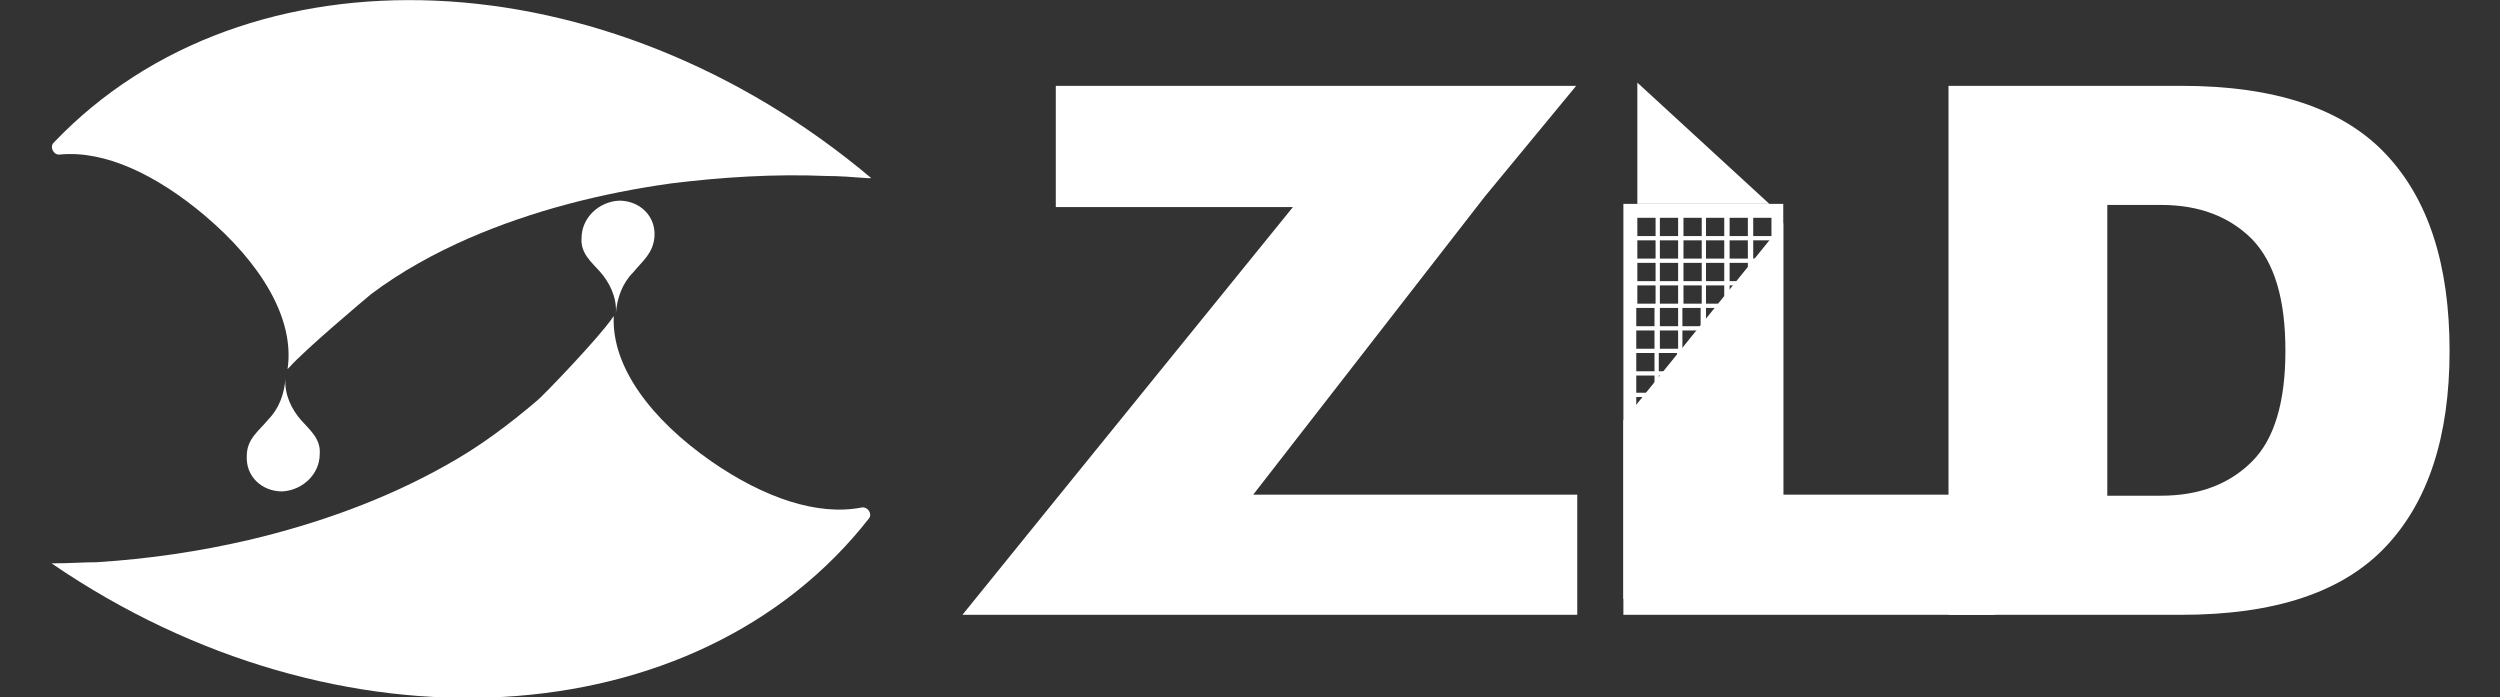<?xml version="1.0" encoding="utf-8"?>
<!-- Generator: Adobe Illustrator 23.0.2, SVG Export Plug-In . SVG Version: 6.00 Build 0)  -->
<svg version="1.1" id="Layer_1" xmlns="http://www.w3.org/2000/svg" xmlns:xlink="http://www.w3.org/1999/xlink" x="0px" y="0px"
	 viewBox="0 0 233 65" style="enable-background:new 0 0 233 65;" xml:space="preserve">
<rect x="0" y="0" width="233" height="65" fill="#333333" stroke="none"/>
<style type="text/css">
	.st0{display:none;}
	.st1{display:inline;}
	.st2{fill:url(#SVGID_1_);}
	.st3{fill:url(#SVGID_2_);}
	.st4{fill:url(#SVGID_3_);}
	.st5{fill:#185076;}
	.st6{fill:url(#SVGID_4_);}
	.st7{fill:#183E77;}
	.st8{fill:#28A4AB;}
	.st9{fill:#FFFFFF;}
</style>
<g id="ALL" class="st0">
	<g class="st1">
		<radialGradient id="SVGID_1_" cx="43.023" cy="17.193" r="29.613" gradientUnits="userSpaceOnUse">
			<stop  offset="0" style="stop-color:#32ABB7"/>
			<stop  offset="0.276" style="stop-color:#31A1B4"/>
			<stop  offset="0.782" style="stop-color:#2F88AB"/>
			<stop  offset="1" style="stop-color:#2E7CA7"/>
		</radialGradient>
		<path class="st2" d="M81.2,16.6c-0.1,0-0.3,0-0.4,0c-1.3-0.1-2.6-0.2-3.8-0.2c-4.8-0.2-9.7,0.1-14.5,0.7
			c-6.4,0.9-12.8,2.5-18.8,5.1c-3.2,1.4-6.3,3.1-9.1,5.2c-0.6,0.5-6.2,5.2-7.7,6.9c0,0-0.1,0.1-0.1,0.1c0.7-4.7-2.5-9.9-7.7-14.3
			c-4.5-3.8-9.3-6.1-13.5-5.7c-0.6,0.1-1-0.7-0.6-1.1C23-5.6,56.5-4.2,81.2,16.6z"/>
		<radialGradient id="SVGID_2_" cx="42.981" cy="47.184" r="29.77" gradientUnits="userSpaceOnUse">
			<stop  offset="0" style="stop-color:#32ABB7"/>
			<stop  offset="0.276" style="stop-color:#31A1B4"/>
			<stop  offset="0.782" style="stop-color:#2F88AB"/>
			<stop  offset="1" style="stop-color:#2E7CA7"/>
		</radialGradient>
		<path class="st3" d="M4.8,52.5c0.1,0,0.3,0,0.4,0c1.3,0,2.6-0.1,3.8-0.1c4.8-0.3,9.6-1,14.3-2.1c6.3-1.5,12.5-3.7,18.2-6.9
			c3.1-1.7,5.9-3.8,8.6-6.1c0.6-0.5,5.7-5.8,7-7.7c0,0,0-0.1,0.1-0.1c-0.2,4.7,3.5,9.6,9.1,13.5c4.9,3.4,9.9,5.1,14,4.3
			c0.6-0.1,1,0.6,0.7,1C65,68.8,31.5,70.8,4.8,52.5z"/>
		<g>
			
				<radialGradient id="SVGID_3_" cx="1986.72" cy="-67.105" r="13.857" gradientTransform="matrix(-0.821 2.868291e-02 2.983193e-02 -0.819 1658.864 -64.906)" gradientUnits="userSpaceOnUse">
				<stop  offset="0" style="stop-color:#32ABB7"/>
				<stop  offset="0.276" style="stop-color:#31A1B4"/>
				<stop  offset="0.782" style="stop-color:#2F88AB"/>
				<stop  offset="1" style="stop-color:#2E7CA7"/>
			</radialGradient>
			<path class="st4" d="M23,42.5c-0.1,1.9,1.4,3.3,3.3,3.3c1.9-0.1,3.5-1.6,3.5-3.5c0.1-1.4-0.9-2.2-1.7-3.1c-0.9-1-1.6-2.4-1.5-3.9
				c-0.1,1.4-0.6,2.8-1.6,3.8C24.1,40.2,23,40.9,23,42.5z"/>
			<path class="st5" d="M26.6,35.3C26.6,35.3,26.6,35.3,26.6,35.3C26.6,35.3,26.6,35.3,26.6,35.3z"/>
		</g>
		<g>
			
				<radialGradient id="SVGID_4_" cx="-150.213" cy="-944.419" r="13.857" gradientTransform="matrix(0.821 -2.868291e-02 -2.983193e-02 0.819 152.954 786.227)" gradientUnits="userSpaceOnUse">
				<stop  offset="0" style="stop-color:#32ABB7"/>
				<stop  offset="0.276" style="stop-color:#31A1B4"/>
				<stop  offset="0.782" style="stop-color:#2F88AB"/>
				<stop  offset="1" style="stop-color:#2E7CA7"/>
			</radialGradient>
			<path class="st6" d="M61,22c0.1-1.9-1.4-3.3-3.3-3.3c-1.9,0.1-3.5,1.6-3.5,3.5c-0.1,1.4,0.9,2.2,1.7,3.1c0.9,1,1.6,2.4,1.5,3.9
				c0.1-1.4,0.6-2.8,1.6-3.8C59.9,24.3,60.9,23.6,61,22z"/>
			<path class="st5" d="M57.4,29.2C57.4,29.2,57.4,29.2,57.4,29.2C57.4,29.2,57.4,29.2,57.4,29.2z"/>
		</g>
	</g>
	<g id="ZLD_2_" class="st1">
		<g>
			<g id="_x37_B_10_">
				<g>
					<path class="st7" d="M151.3,19v36.8h14.9V19H151.3z M154.1,49.2h-1.7v-1.7h1.7V49.2z M154.1,47.1h-1.7v-1.7h1.7V47.1z
						 M154.1,45h-1.7v-1.7h1.7V45z M154.1,42.9h-1.7v-1.7h1.7V42.9z M154.2,40.8h-1.7v-1.7h1.7V40.8z M154.2,38.7h-1.7V37h1.7V38.7z
						 M154.2,36.6h-1.7V35h1.7V36.6z M154.2,34.6h-1.7v-1.7h1.7V34.6z M154.2,32.5h-1.7v-1.7h1.7V32.5z M154.2,30.4h-1.7v-1.7h1.7
						V30.4z M154.3,28.3h-1.7v-1.7h1.7V28.3z M154.3,26.2h-1.7v-1.7h1.7V26.2z M154.3,24.1h-1.7v-1.7h1.7V24.1z M154.3,22h-1.7v-1.7
						h1.7V22z M156.2,49.2h-1.7v-1.7h1.7V49.2z M156.2,47.1h-1.7v-1.7h1.7V47.1z M156.3,45h-1.7v-1.7h1.7V45z M156.3,42.9h-1.7v-1.7
						h1.7V42.9z M156.3,40.8h-1.7v-1.7h1.7V40.8z M156.3,38.7h-1.7V37h1.7V38.7z M156.3,36.6h-1.7V35h1.7V36.6z M156.3,34.6h-1.7
						v-1.7h1.7V34.6z M156.4,32.5h-1.7v-1.7h1.7V32.5z M156.4,30.4h-1.7v-1.7h1.7V30.4z M156.4,28.3h-1.7v-1.7h1.7V28.3z
						 M156.4,26.2h-1.7v-1.7h1.7V26.2z M156.4,24.1h-1.7v-1.7h1.7V24.1z M156.4,22h-1.7v-1.7h1.7V22z M158.4,49.2h-1.7v-1.7h1.7
						V49.2z M158.4,47.1h-1.7v-1.7h1.7V47.1z M158.4,45h-1.7v-1.7h1.7V45z M158.4,42.9h-1.7v-1.7h1.7V42.9z M158.5,40.8h-1.7v-1.7
						h1.7V40.8z M158.5,38.7h-1.7V37h1.7V38.7z M158.5,36.6h-1.7V35h1.7V36.6z M158.5,34.6h-1.7v-1.7h1.7V34.6z M158.5,32.5h-1.7
						v-1.7h1.7V32.5z M158.5,30.4h-1.7v-1.7h1.7V30.4z M158.6,28.3h-1.7v-1.7h1.7V28.3z M158.6,26.2h-1.7v-1.7h1.7V26.2z
						 M158.6,24.1h-1.7v-1.7h1.7V24.1z M158.6,22h-1.7v-1.7h1.7V22z M160.6,49.2h-1.7v-1.7h1.7V49.2z M160.6,47.1h-1.7v-1.7h1.7
						V47.1z M160.6,45h-1.7v-1.7h1.7V45z M160.6,42.9h-1.7v-1.7h1.7V42.9z M160.6,40.8h-1.7v-1.7h1.7V40.8z M160.6,38.7h-1.7V37h1.7
						V38.7z M160.6,36.6H159V35h1.7V36.6z M160.6,34.6H159v-1.7h1.7V34.6z M160.7,32.5H159v-1.7h1.7V32.5z M160.7,30.4H159v-1.7h1.7
						V30.4z M160.7,28.3H159v-1.7h1.7V28.3z M160.7,26.2H159v-1.7h1.7V26.2z M160.7,24.1H159v-1.7h1.7V24.1z M160.7,22H159v-1.7h1.7
						V22z M162.7,49.2H161v-1.7h1.7V49.2z M162.7,47.1H161v-1.7h1.7V47.1z M162.7,45H161v-1.7h1.7V45z M162.7,42.9H161v-1.7h1.7
						V42.9z M162.8,40.8h-1.7v-1.7h1.7V40.8z M162.8,38.7h-1.7V37h1.7V38.7z M162.8,36.6h-1.7V35h1.7V36.6z M162.8,34.6h-1.7v-1.7
						h1.7V34.6z M162.8,32.5h-1.7v-1.7h1.7V32.5z M162.8,30.4h-1.7v-1.7h1.7V30.4z M162.9,28.3h-1.7v-1.7h1.7V28.3z M162.9,26.2
						h-1.7v-1.7h1.7V26.2z M162.9,24.1h-1.7v-1.7h1.7V24.1z M162.9,22h-1.7v-1.7h1.7V22z M164.9,49.2h-1.7v-1.7h1.7V49.2z
						 M164.9,47.1h-1.7v-1.7h1.7V47.1z M164.9,45h-1.7v-1.7h1.7V45z M164.9,42.9h-1.7v-1.7h1.7V42.9z M164.9,40.8h-1.7v-1.7h1.7
						V40.8z M164.9,38.7h-1.7V37h1.7V38.7z M165,36.6h-1.7V35h1.7V36.6z M165,34.6h-1.7v-1.7h1.7V34.6z M165,32.5h-1.7v-1.7h1.7
						V32.5z M165,30.4h-1.7v-1.7h1.7V30.4z M165,28.3h-1.7v-1.7h1.7V28.3z M165,26.2h-1.7v-1.7h1.7V26.2z M165.1,24.1h-1.7v-1.7h1.7
						V24.1z M165.1,22h-1.7v-1.7h1.7V22z"/>
					<polygon class="st7" points="164.9,19 152.6,19 152.6,7.7 					"/>
				</g>
			</g>
			<g id="D_10_">
				<g>
					<path class="st7" d="M181.6,57.3V8h21.7c8.7,0,15,2.1,19,6.3c4,4.2,6,10.3,6,18.4c0,8-2,14.1-6,18.3c-4,4.2-10.3,6.3-19,6.3
						H181.6z M196.4,46.2h5c3.6,0,6.4-1.1,8.5-3.2c2.1-2.1,3.1-5.6,3.1-10.3c0-4.8-1-8.2-3.1-10.4c-2.1-2.1-4.9-3.2-8.5-3.2h-5V46.2
						z"/>
				</g>
			</g>
			<polyline id="Z_9_" class="st8" points="98.4,8 146.9,8 138.4,18.3 116.8,46.1 147,46.1 147,57.3 89.7,57.3 98.2,46.8 
				120.5,19.3 98.4,19.3 98.4,8 			"/>
			<g id="L_10_">
				<polygon class="st7" points="185.9,46.1 185.9,57.3 176.9,57.3 151.3,57.3 151.3,39.2 166.2,20.8 166.2,46.1 				"/>
			</g>
		</g>
	</g>
</g>
<g id="_x31_" class="st0">
	<g class="st1">
		<g>
			<path class="st7" d="M81.2,16.6c-0.1,0-0.3,0-0.4,0c-1.3-0.1-2.6-0.2-3.8-0.2c-4.8-0.2-9.7,0.1-14.5,0.7
				c-6.4,0.9-12.8,2.5-18.8,5.1c-3.2,1.4-6.3,3.1-9.1,5.2c-0.6,0.5-6.2,5.2-7.7,6.9c0,0-0.1,0.1-0.1,0.1c0.7-4.7-2.5-9.9-7.7-14.3
				c-4.5-3.8-9.3-6.1-13.5-5.7c-0.6,0.1-1-0.7-0.6-1.1C23-5.6,56.5-4.2,81.2,16.6z"/>
			<path class="st7" d="M4.8,52.5c0.1,0,0.3,0,0.4,0c1.3,0,2.6-0.1,3.8-0.1c4.8-0.3,9.6-1,14.3-2.1c6.3-1.5,12.5-3.7,18.2-6.9
				c3.1-1.7,5.9-3.8,8.6-6.1c0.6-0.5,5.7-5.8,7-7.7c0,0,0-0.1,0.1-0.1c-0.2,4.7,3.5,9.6,9.1,13.5c4.9,3.4,9.9,5.1,14,4.3
				c0.6-0.1,1,0.6,0.7,1C65,68.8,31.5,70.8,4.8,52.5z"/>
			<g>
				<path class="st7" d="M23,42.5c-0.1,1.9,1.4,3.3,3.3,3.3c1.9-0.1,3.5-1.6,3.5-3.5c0.1-1.4-0.9-2.2-1.7-3.1
					c-0.9-1-1.6-2.4-1.5-3.9c-0.1,1.4-0.6,2.8-1.6,3.8C24.1,40.2,23,40.9,23,42.5z"/>
				<path class="st7" d="M26.6,35.3C26.6,35.3,26.6,35.3,26.6,35.3C26.6,35.3,26.6,35.3,26.6,35.3z"/>
			</g>
			<g>
				<path class="st7" d="M61,22c0.1-1.9-1.4-3.3-3.3-3.3c-1.9,0.1-3.5,1.6-3.5,3.5c-0.1,1.4,0.9,2.2,1.7,3.1c0.9,1,1.6,2.4,1.5,3.9
					c0.1-1.4,0.6-2.8,1.6-3.8C59.9,24.3,60.9,23.6,61,22z"/>
				<path class="st7" d="M57.4,29.2C57.4,29.2,57.4,29.2,57.4,29.2C57.4,29.2,57.4,29.2,57.4,29.2z"/>
			</g>
		</g>
		<g id="ZLD_12_">
			<g>
				<g id="_x37_B_14_">
					<g>
						<path class="st7" d="M151.3,19v36.8h14.9V19H151.3z M154.1,49.2h-1.7v-1.7h1.7V49.2z M154.1,47.1h-1.7v-1.7h1.7V47.1z
							 M154.1,45h-1.7v-1.7h1.7V45z M154.1,42.9h-1.7v-1.7h1.7V42.9z M154.2,40.8h-1.7v-1.7h1.7V40.8z M154.2,38.7h-1.7V37h1.7V38.7
							z M154.2,36.6h-1.7V35h1.7V36.6z M154.2,34.6h-1.7v-1.7h1.7V34.6z M154.2,32.5h-1.7v-1.7h1.7V32.5z M154.2,30.4h-1.7v-1.7h1.7
							V30.4z M154.3,28.3h-1.7v-1.7h1.7V28.3z M154.3,26.2h-1.7v-1.7h1.7V26.2z M154.3,24.1h-1.7v-1.7h1.7V24.1z M154.3,22h-1.7
							v-1.7h1.7V22z M156.2,49.2h-1.7v-1.7h1.7V49.2z M156.2,47.1h-1.7v-1.7h1.7V47.1z M156.3,45h-1.7v-1.7h1.7V45z M156.3,42.9
							h-1.7v-1.7h1.7V42.9z M156.3,40.8h-1.7v-1.7h1.7V40.8z M156.3,38.7h-1.7V37h1.7V38.7z M156.3,36.6h-1.7V35h1.7V36.6z
							 M156.3,34.6h-1.7v-1.7h1.7V34.6z M156.4,32.5h-1.7v-1.7h1.7V32.5z M156.4,30.4h-1.7v-1.7h1.7V30.4z M156.4,28.3h-1.7v-1.7
							h1.7V28.3z M156.4,26.2h-1.7v-1.7h1.7V26.2z M156.4,24.1h-1.7v-1.7h1.7V24.1z M156.4,22h-1.7v-1.7h1.7V22z M158.4,49.2h-1.7
							v-1.7h1.7V49.2z M158.4,47.1h-1.7v-1.7h1.7V47.1z M158.4,45h-1.7v-1.7h1.7V45z M158.4,42.9h-1.7v-1.7h1.7V42.9z M158.5,40.8
							h-1.7v-1.7h1.7V40.8z M158.5,38.7h-1.7V37h1.7V38.7z M158.5,36.6h-1.7V35h1.7V36.6z M158.5,34.6h-1.7v-1.7h1.7V34.6z
							 M158.5,32.5h-1.7v-1.7h1.7V32.5z M158.5,30.4h-1.7v-1.7h1.7V30.4z M158.6,28.3h-1.7v-1.7h1.7V28.3z M158.6,26.2h-1.7v-1.7
							h1.7V26.2z M158.6,24.1h-1.7v-1.7h1.7V24.1z M158.6,22h-1.7v-1.7h1.7V22z M160.6,49.2h-1.7v-1.7h1.7V49.2z M160.6,47.1h-1.7
							v-1.7h1.7V47.1z M160.6,45h-1.7v-1.7h1.7V45z M160.6,42.9h-1.7v-1.7h1.7V42.9z M160.6,40.8h-1.7v-1.7h1.7V40.8z M160.6,38.7
							h-1.7V37h1.7V38.7z M160.6,36.6H159V35h1.7V36.6z M160.6,34.6H159v-1.7h1.7V34.6z M160.7,32.5H159v-1.7h1.7V32.5z M160.7,30.4
							H159v-1.7h1.7V30.4z M160.7,28.3H159v-1.7h1.7V28.3z M160.7,26.2H159v-1.7h1.7V26.2z M160.7,24.1H159v-1.7h1.7V24.1z
							 M160.7,22H159v-1.7h1.7V22z M162.7,49.2H161v-1.7h1.7V49.2z M162.7,47.1H161v-1.7h1.7V47.1z M162.7,45H161v-1.7h1.7V45z
							 M162.7,42.9H161v-1.7h1.7V42.9z M162.8,40.8h-1.7v-1.7h1.7V40.8z M162.8,38.7h-1.7V37h1.7V38.7z M162.8,36.6h-1.7V35h1.7
							V36.6z M162.8,34.6h-1.7v-1.7h1.7V34.6z M162.8,32.5h-1.7v-1.7h1.7V32.5z M162.8,30.4h-1.7v-1.7h1.7V30.4z M162.9,28.3h-1.7
							v-1.7h1.7V28.3z M162.9,26.2h-1.7v-1.7h1.7V26.2z M162.9,24.1h-1.7v-1.7h1.7V24.1z M162.9,22h-1.7v-1.7h1.7V22z M164.9,49.2
							h-1.7v-1.7h1.7V49.2z M164.9,47.1h-1.7v-1.7h1.7V47.1z M164.9,45h-1.7v-1.7h1.7V45z M164.9,42.9h-1.7v-1.7h1.7V42.9z
							 M164.9,40.8h-1.7v-1.7h1.7V40.8z M164.9,38.7h-1.7V37h1.7V38.7z M165,36.6h-1.7V35h1.7V36.6z M165,34.6h-1.7v-1.7h1.7V34.6z
							 M165,32.5h-1.7v-1.7h1.7V32.5z M165,30.4h-1.7v-1.7h1.7V30.4z M165,28.3h-1.7v-1.7h1.7V28.3z M165,26.2h-1.7v-1.7h1.7V26.2z
							 M165.1,24.1h-1.7v-1.7h1.7V24.1z M165.1,22h-1.7v-1.7h1.7V22z"/>
						<polygon class="st7" points="164.9,19 152.6,19 152.6,7.7 						"/>
					</g>
				</g>
				<g id="D_14_">
					<g>
						<path class="st7" d="M181.6,57.3V8h21.7c8.7,0,15,2.1,19,6.3c4,4.2,6,10.3,6,18.4c0,8-2,14.1-6,18.3c-4,4.2-10.3,6.3-19,6.3
							H181.6z M196.4,46.2h5c3.6,0,6.4-1.1,8.5-3.2c2.1-2.1,3.1-5.6,3.1-10.3c0-4.8-1-8.2-3.1-10.4c-2.1-2.1-4.9-3.2-8.5-3.2h-5
							V46.2z"/>
					</g>
				</g>
				<polyline id="Z_12_" class="st7" points="98.4,8 146.9,8 138.4,18.3 116.8,46.1 147,46.1 147,57.3 89.7,57.3 98.2,46.8 
					120.5,19.3 98.4,19.3 98.4,8 				"/>
				<g id="L_14_">
					<polygon class="st7" points="185.9,46.1 185.9,57.3 176.9,57.3 151.3,57.3 151.3,39.2 166.2,20.8 166.2,46.1 					"/>
				</g>
			</g>
		</g>
	</g>
</g>
<g id="_x32_" class="st0">
	<g class="st1">
		<path class="st8" d="M81.2,16.6c-0.1,0-0.3,0-0.4,0c-1.3-0.1-2.6-0.2-3.8-0.2c-4.8-0.2-9.7,0.1-14.5,0.7
			c-6.4,0.9-12.8,2.5-18.8,5.1c-3.2,1.4-6.3,3.1-9.1,5.2c-0.6,0.5-6.2,5.2-7.7,6.9c0,0-0.1,0.1-0.1,0.1c0.7-4.7-2.5-9.9-7.7-14.3
			c-4.5-3.8-9.3-6.1-13.5-5.7c-0.6,0.1-1-0.7-0.6-1.1C23-5.6,56.5-4.2,81.2,16.6z"/>
		<path class="st8" d="M4.8,52.5c0.1,0,0.3,0,0.4,0c1.3,0,2.6-0.1,3.8-0.1c4.8-0.3,9.6-1,14.3-2.1c6.3-1.5,12.5-3.7,18.2-6.9
			c3.1-1.7,5.9-3.8,8.6-6.1c0.6-0.5,5.7-5.8,7-7.7c0,0,0-0.1,0.1-0.1c-0.2,4.7,3.5,9.6,9.1,13.5c4.9,3.4,9.9,5.1,14,4.3
			c0.6-0.1,1,0.6,0.7,1C65,68.8,31.5,70.8,4.8,52.5z"/>
		<g>
			<path class="st8" d="M23,42.5c-0.1,1.9,1.4,3.3,3.3,3.3c1.9-0.1,3.5-1.6,3.5-3.5c0.1-1.4-0.9-2.2-1.7-3.1c-0.9-1-1.6-2.4-1.5-3.9
				c-0.1,1.4-0.6,2.8-1.6,3.8C24.1,40.2,23,40.9,23,42.5z"/>
			<path class="st8" d="M26.6,35.3C26.6,35.3,26.6,35.3,26.6,35.3C26.6,35.3,26.6,35.3,26.6,35.3z"/>
		</g>
		<g>
			<path class="st8" d="M61,22c0.1-1.9-1.4-3.3-3.3-3.3c-1.9,0.1-3.5,1.6-3.5,3.5c-0.1,1.4,0.9,2.2,1.7,3.1c0.9,1,1.6,2.4,1.5,3.9
				c0.1-1.4,0.6-2.8,1.6-3.8C59.9,24.3,60.9,23.6,61,22z"/>
			<path class="st8" d="M57.4,29.2C57.4,29.2,57.4,29.2,57.4,29.2C57.4,29.2,57.4,29.2,57.4,29.2z"/>
		</g>
	</g>
	<g id="ZLD_7_" class="st1">
		<g>
			<g id="_x37_B_19_">
				<g>
					<path class="st8" d="M151.3,19v36.8h14.9V19H151.3z M154.1,49.2h-1.7v-1.7h1.7V49.2z M154.1,47.1h-1.7v-1.7h1.7V47.1z
						 M154.1,45h-1.7v-1.7h1.7V45z M154.1,42.9h-1.7v-1.7h1.7V42.9z M154.2,40.8h-1.7v-1.7h1.7V40.8z M154.2,38.7h-1.7V37h1.7V38.7z
						 M154.2,36.6h-1.7V35h1.7V36.6z M154.2,34.6h-1.7v-1.7h1.7V34.6z M154.2,32.5h-1.7v-1.7h1.7V32.5z M154.2,30.4h-1.7v-1.7h1.7
						V30.4z M154.3,28.3h-1.7v-1.7h1.7V28.3z M154.3,26.2h-1.7v-1.7h1.7V26.2z M154.3,24.1h-1.7v-1.7h1.7V24.1z M154.3,22h-1.7v-1.7
						h1.7V22z M156.2,49.2h-1.7v-1.7h1.7V49.2z M156.2,47.1h-1.7v-1.7h1.7V47.1z M156.3,45h-1.7v-1.7h1.7V45z M156.3,42.9h-1.7v-1.7
						h1.7V42.9z M156.3,40.8h-1.7v-1.7h1.7V40.8z M156.3,38.7h-1.7V37h1.7V38.7z M156.3,36.6h-1.7V35h1.7V36.6z M156.3,34.6h-1.7
						v-1.7h1.7V34.6z M156.4,32.5h-1.7v-1.7h1.7V32.5z M156.4,30.4h-1.7v-1.7h1.7V30.4z M156.4,28.3h-1.7v-1.7h1.7V28.3z
						 M156.4,26.2h-1.7v-1.7h1.7V26.2z M156.4,24.1h-1.7v-1.7h1.7V24.1z M156.4,22h-1.7v-1.7h1.7V22z M158.4,49.2h-1.7v-1.7h1.7
						V49.2z M158.4,47.1h-1.7v-1.7h1.7V47.1z M158.4,45h-1.7v-1.7h1.7V45z M158.4,42.9h-1.7v-1.7h1.7V42.9z M158.5,40.8h-1.7v-1.7
						h1.7V40.8z M158.5,38.7h-1.7V37h1.7V38.7z M158.5,36.6h-1.7V35h1.7V36.6z M158.5,34.6h-1.7v-1.7h1.7V34.6z M158.5,32.5h-1.7
						v-1.7h1.7V32.5z M158.5,30.4h-1.7v-1.7h1.7V30.4z M158.6,28.3h-1.7v-1.7h1.7V28.3z M158.6,26.2h-1.7v-1.7h1.7V26.2z
						 M158.6,24.1h-1.7v-1.7h1.7V24.1z M158.6,22h-1.7v-1.7h1.7V22z M160.6,49.2h-1.7v-1.7h1.7V49.2z M160.6,47.1h-1.7v-1.7h1.7
						V47.1z M160.6,45h-1.7v-1.7h1.7V45z M160.6,42.9h-1.7v-1.7h1.7V42.9z M160.6,40.8h-1.7v-1.7h1.7V40.8z M160.6,38.7h-1.7V37h1.7
						V38.7z M160.6,36.6H159V35h1.7V36.6z M160.6,34.6H159v-1.7h1.7V34.6z M160.7,32.5H159v-1.7h1.7V32.5z M160.7,30.4H159v-1.7h1.7
						V30.4z M160.7,28.3H159v-1.7h1.7V28.3z M160.7,26.2H159v-1.7h1.7V26.2z M160.7,24.1H159v-1.7h1.7V24.1z M160.7,22H159v-1.7h1.7
						V22z M162.7,49.2H161v-1.7h1.7V49.2z M162.7,47.1H161v-1.7h1.7V47.1z M162.7,45H161v-1.7h1.7V45z M162.7,42.9H161v-1.7h1.7
						V42.9z M162.8,40.8h-1.7v-1.7h1.7V40.8z M162.8,38.7h-1.7V37h1.7V38.7z M162.8,36.6h-1.7V35h1.7V36.6z M162.8,34.6h-1.7v-1.7
						h1.7V34.6z M162.8,32.5h-1.7v-1.7h1.7V32.5z M162.8,30.4h-1.7v-1.7h1.7V30.4z M162.9,28.3h-1.7v-1.7h1.7V28.3z M162.9,26.2
						h-1.7v-1.7h1.7V26.2z M162.9,24.1h-1.7v-1.7h1.7V24.1z M162.9,22h-1.7v-1.7h1.7V22z M164.9,49.2h-1.7v-1.7h1.7V49.2z
						 M164.9,47.1h-1.7v-1.7h1.7V47.1z M164.9,45h-1.7v-1.7h1.7V45z M164.9,42.9h-1.7v-1.7h1.7V42.9z M164.9,40.8h-1.7v-1.7h1.7
						V40.8z M164.9,38.7h-1.7V37h1.7V38.7z M165,36.6h-1.7V35h1.7V36.6z M165,34.6h-1.7v-1.7h1.7V34.6z M165,32.5h-1.7v-1.7h1.7
						V32.5z M165,30.4h-1.7v-1.7h1.7V30.4z M165,28.3h-1.7v-1.7h1.7V28.3z M165,26.2h-1.7v-1.7h1.7V26.2z M165.1,24.1h-1.7v-1.7h1.7
						V24.1z M165.1,22h-1.7v-1.7h1.7V22z"/>
					<polygon class="st8" points="164.9,19 152.6,19 152.6,7.7 					"/>
				</g>
			</g>
			<g id="D_18_">
				<g>
					<path class="st8" d="M181.6,57.3V8h21.7c8.7,0,15,2.1,19,6.3c4,4.2,6,10.3,6,18.4c0,8-2,14.1-6,18.3c-4,4.2-10.3,6.3-19,6.3
						H181.6z M196.4,46.2h5c3.6,0,6.4-1.1,8.5-3.2c2.1-2.1,3.1-5.6,3.1-10.3c0-4.8-1-8.2-3.1-10.4c-2.1-2.1-4.9-3.2-8.5-3.2h-5V46.2
						z"/>
				</g>
			</g>
			<polyline id="Z_15_" class="st8" points="98.4,8 146.9,8 138.4,18.3 116.8,46.1 147,46.1 147,57.3 89.7,57.3 98.2,46.8 
				120.5,19.3 98.4,19.3 98.4,8 			"/>
			<g id="L_18_">
				<polygon class="st8" points="185.9,46.1 185.9,57.3 176.9,57.3 151.3,57.3 151.3,39.2 166.2,20.8 166.2,46.1 				"/>
			</g>
		</g>
	</g>
</g>
<g id="_x33_">
	<g>
		<path class="st9" d="M81.2,16.6c-0.1,0-0.3,0-0.4,0c-1.3-0.1-2.6-0.2-3.8-0.2c-4.8-0.2-9.7,0.1-14.5,0.7
			c-6.4,0.9-12.8,2.5-18.8,5.1c-3.2,1.4-6.3,3.1-9.1,5.2c-0.6,0.5-6.2,5.2-7.7,6.9c0,0-0.1,0.1-0.1,0.1c0.7-4.7-2.5-9.9-7.7-14.3
			c-4.5-3.8-9.3-6.1-13.5-5.7c-0.6,0.1-1-0.7-0.6-1.1C23-5.6,56.5-4.2,81.2,16.6z"/>
		<path class="st9" d="M4.8,52.5c0.1,0,0.3,0,0.4,0c1.3,0,2.6-0.1,3.8-0.1c4.8-0.3,9.6-1,14.3-2.1c6.3-1.5,12.5-3.7,18.2-6.9
			c3.1-1.7,5.9-3.8,8.6-6.1c0.6-0.5,5.7-5.8,7-7.7c0,0,0-0.1,0.1-0.1c-0.2,4.7,3.5,9.6,9.1,13.5c4.9,3.4,9.9,5.1,14,4.3
			c0.6-0.1,1,0.6,0.7,1C65,68.8,31.5,70.8,4.8,52.5z"/>
		<g>
			<path class="st9" d="M23,42.5c-0.1,1.9,1.4,3.3,3.3,3.3c1.9-0.1,3.5-1.6,3.5-3.5c0.1-1.4-0.9-2.2-1.7-3.1c-0.9-1-1.6-2.4-1.5-3.9
				c-0.1,1.4-0.6,2.8-1.6,3.8C24.1,40.2,23,40.9,23,42.5z"/>
			<path class="st9" d="M26.6,35.3C26.6,35.3,26.6,35.3,26.6,35.3C26.6,35.3,26.6,35.3,26.6,35.3z"/>
		</g>
		<g>
			<path class="st9" d="M61,22c0.1-1.9-1.4-3.3-3.3-3.3c-1.9,0.1-3.5,1.6-3.5,3.5c-0.1,1.4,0.9,2.2,1.7,3.1c0.9,1,1.6,2.4,1.5,3.9
				c0.1-1.4,0.6-2.8,1.6-3.8C59.9,24.3,60.9,23.6,61,22z"/>
			<path class="st9" d="M57.4,29.2C57.4,29.2,57.4,29.2,57.4,29.2C57.4,29.2,57.4,29.2,57.4,29.2z"/>
		</g>
	</g>
	<g id="ZLD_4_">
		<g>
			<g id="_x37_B_20_">
				<g>
					<path class="st9" d="M151.3,19v36.8h14.9V19H151.3z M154.1,49.2h-1.7v-1.7h1.7V49.2z M154.1,47.1h-1.7v-1.7h1.7V47.1z
						 M154.1,45h-1.7v-1.7h1.7V45z M154.1,42.9h-1.7v-1.7h1.7V42.9z M154.2,40.8h-1.7v-1.7h1.7V40.8z M154.2,38.7h-1.7V37h1.7V38.7z
						 M154.2,36.6h-1.7V35h1.7V36.6z M154.2,34.6h-1.7v-1.7h1.7V34.6z M154.2,32.5h-1.7v-1.7h1.7V32.5z M154.2,30.4h-1.7v-1.7h1.7
						V30.4z M154.3,28.3h-1.7v-1.7h1.7V28.3z M154.3,26.2h-1.7v-1.7h1.7V26.2z M154.3,24.1h-1.7v-1.7h1.7V24.1z M154.3,22h-1.7v-1.7
						h1.7V22z M156.2,49.2h-1.7v-1.7h1.7V49.2z M156.2,47.1h-1.7v-1.7h1.7V47.1z M156.3,45h-1.7v-1.7h1.7V45z M156.3,42.9h-1.7v-1.7
						h1.7V42.9z M156.3,40.8h-1.7v-1.7h1.7V40.8z M156.3,38.7h-1.7V37h1.7V38.7z M156.3,36.6h-1.7V35h1.7V36.6z M156.3,34.6h-1.7
						v-1.7h1.7V34.6z M156.4,32.5h-1.7v-1.7h1.7V32.5z M156.4,30.4h-1.7v-1.7h1.7V30.4z M156.4,28.3h-1.7v-1.7h1.7V28.3z
						 M156.4,26.2h-1.7v-1.7h1.7V26.2z M156.4,24.1h-1.7v-1.7h1.7V24.1z M156.4,22h-1.7v-1.7h1.7V22z M158.4,49.2h-1.7v-1.7h1.7
						V49.2z M158.4,47.1h-1.7v-1.7h1.7V47.1z M158.4,45h-1.7v-1.7h1.7V45z M158.4,42.9h-1.7v-1.7h1.7V42.9z M158.5,40.8h-1.7v-1.7
						h1.7V40.8z M158.5,38.7h-1.7V37h1.7V38.7z M158.5,36.6h-1.7V35h1.7V36.6z M158.5,34.6h-1.7v-1.7h1.7V34.6z M158.5,32.5h-1.7
						v-1.7h1.7V32.5z M158.5,30.4h-1.7v-1.7h1.7V30.4z M158.6,28.3h-1.7v-1.7h1.7V28.3z M158.6,26.2h-1.7v-1.7h1.7V26.2z
						 M158.6,24.1h-1.7v-1.7h1.7V24.1z M158.6,22h-1.7v-1.7h1.7V22z M160.6,49.2h-1.7v-1.7h1.7V49.2z M160.6,47.1h-1.7v-1.7h1.7
						V47.1z M160.6,45h-1.7v-1.7h1.7V45z M160.6,42.9h-1.7v-1.7h1.7V42.9z M160.6,40.8h-1.7v-1.7h1.7V40.8z M160.6,38.7h-1.7V37h1.7
						V38.7z M160.6,36.6H159V35h1.7V36.6z M160.6,34.6H159v-1.7h1.7V34.6z M160.7,32.5H159v-1.7h1.7V32.5z M160.7,30.4H159v-1.7h1.7
						V30.4z M160.7,28.3H159v-1.7h1.7V28.3z M160.7,26.2H159v-1.7h1.7V26.2z M160.7,24.1H159v-1.7h1.7V24.1z M160.7,22H159v-1.7h1.7
						V22z M162.7,49.2H161v-1.7h1.7V49.2z M162.7,47.1H161v-1.7h1.7V47.1z M162.7,45H161v-1.7h1.7V45z M162.7,42.9H161v-1.7h1.7
						V42.9z M162.8,40.8h-1.7v-1.7h1.7V40.8z M162.8,38.7h-1.7V37h1.7V38.7z M162.8,36.6h-1.7V35h1.7V36.6z M162.8,34.6h-1.7v-1.7
						h1.7V34.6z M162.8,32.5h-1.7v-1.7h1.7V32.5z M162.8,30.4h-1.7v-1.7h1.7V30.4z M162.9,28.3h-1.7v-1.7h1.7V28.3z M162.9,26.2
						h-1.7v-1.7h1.7V26.2z M162.9,24.1h-1.7v-1.7h1.7V24.1z M162.9,22h-1.7v-1.7h1.7V22z M164.9,49.2h-1.7v-1.7h1.7V49.2z
						 M164.9,47.1h-1.7v-1.7h1.7V47.1z M164.9,45h-1.7v-1.7h1.7V45z M164.9,42.9h-1.7v-1.7h1.7V42.9z M164.9,40.8h-1.7v-1.7h1.7
						V40.8z M164.9,38.7h-1.7V37h1.7V38.7z M165,36.6h-1.7V35h1.7V36.6z M165,34.6h-1.7v-1.7h1.7V34.6z M165,32.5h-1.7v-1.7h1.7
						V32.5z M165,30.4h-1.7v-1.7h1.7V30.4z M165,28.3h-1.7v-1.7h1.7V28.3z M165,26.2h-1.7v-1.7h1.7V26.2z M165.1,24.1h-1.7v-1.7h1.7
						V24.1z M165.1,22h-1.7v-1.7h1.7V22z"/>
					<polygon class="st9" points="164.9,19 152.6,19 152.6,7.7 					"/>
				</g>
			</g>
			<g id="D_20_">
				<g>
					<path class="st9" d="M181.6,57.3V8h21.7c8.7,0,15,2.1,19,6.3c4,4.2,6,10.3,6,18.4c0,8-2,14.1-6,18.3c-4,4.2-10.3,6.3-19,6.3
						H181.6z M196.4,46.2h5c3.6,0,6.4-1.1,8.5-3.2c2.1-2.1,3.1-5.6,3.1-10.3c0-4.8-1-8.2-3.1-10.4c-2.1-2.1-4.9-3.2-8.5-3.2h-5V46.2
						z"/>
				</g>
			</g>
			<polyline id="Z_16_" class="st9" points="98.4,8 146.9,8 138.4,18.3 116.8,46.1 147,46.1 147,57.3 89.7,57.3 98.2,46.8 
				120.5,19.3 98.4,19.3 98.4,8 			"/>
			<g id="L_20_">
				<polygon class="st9" points="185.9,46.1 185.9,57.3 176.9,57.3 151.3,57.3 151.3,39.2 166.2,20.8 166.2,46.1 				"/>
			</g>
		</g>
	</g>
</g>
</svg>
